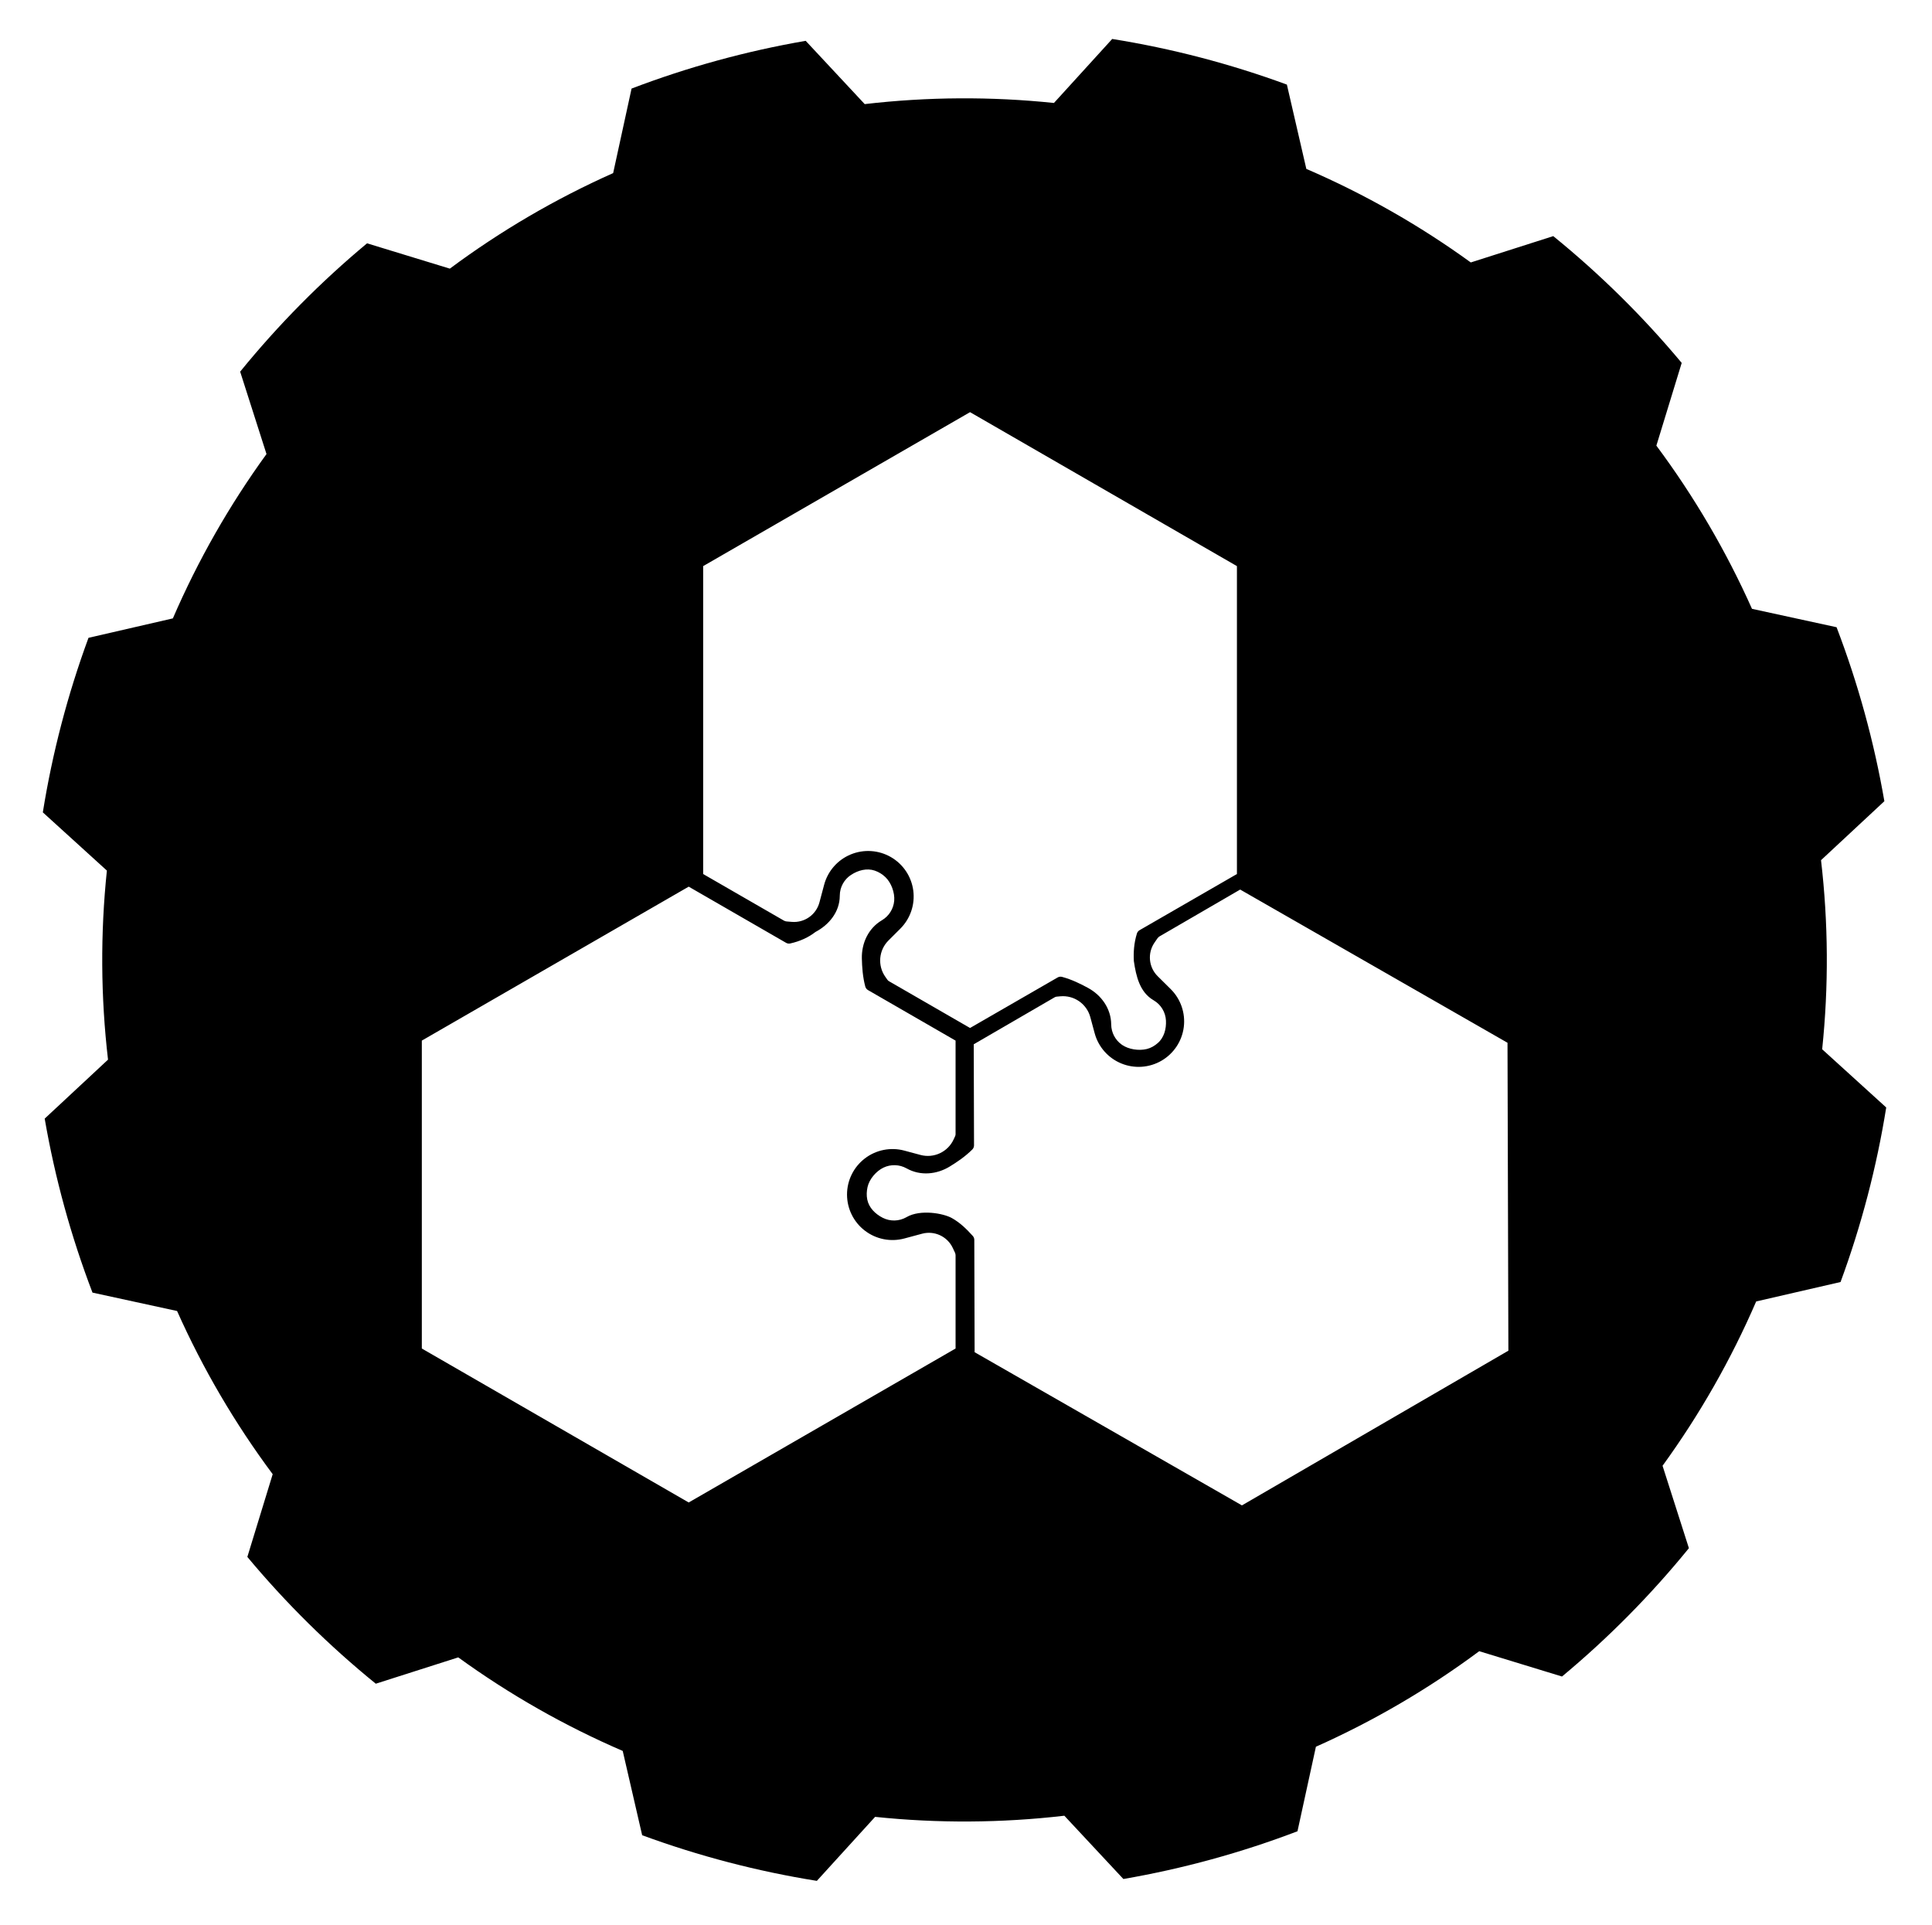 <?xml version="1.0" encoding="UTF-8" standalone="no"?>
<!DOCTYPE svg PUBLIC "-//W3C//DTD SVG 1.1//EN" "http://www.w3.org/Graphics/SVG/1.1/DTD/svg11.dtd">
<svg width="100%" height="100%" viewBox="0 0 1690 1684" version="1.1" xmlns="http://www.w3.org/2000/svg" xmlns:xlink="http://www.w3.org/1999/xlink" xml:space="preserve" xmlns:serif="http://www.serif.com/" style="fill-rule:evenodd;clip-rule:evenodd;stroke-linejoin:round;stroke-miterlimit:2;">
    <g transform="matrix(1,0,0,1,-6904.38,-4048.32)">
        <g transform="matrix(0.612,0,0,0.777,8219.16,4848.96)">
            <rect id="Logo-Image" serif:id="Logo Image" x="-2148.63" y="-1030.02" width="2761.2" height="2165.43" style="fill:none;"/>
            <g id="Logo-Image1" serif:id="Logo Image">
                <g transform="matrix(1.634,0,0,1.286,-13431.9,-6238.17)">
                    <g id="Image">
                        <g>
                            <path d="M8031.17,4123.63L8048.18,4197.43C8098.99,4219.37 8147.24,4246.83 8192.04,4279.33L8264.18,4256.28C8305.13,4289.57 8342.76,4326.74 8376.53,4367.28L8354.37,4439.7C8387.4,4484.11 8415.45,4532.01 8438.01,4582.56L8512,4598.67C8530.83,4647.97 8544.83,4698.98 8553.81,4750.98L8498.4,4802.61C8504.81,4857.58 8505.14,4913.09 8499.4,4968.14L8555.43,5019.1C8547.08,5071.2 8533.7,5122.37 8515.48,5171.9L8441.68,5188.91C8419.74,5239.72 8392.28,5287.96 8359.78,5332.77L8382.83,5404.91C8349.55,5445.86 8312.37,5483.49 8271.83,5517.26L8199.41,5495.1C8155.01,5528.13 8107.1,5556.18 8056.56,5578.73L8040.44,5652.73C7991.14,5671.55 7940.14,5685.55 7888.14,5694.53L7836.51,5639.13C7781.53,5645.53 7726.02,5645.87 7670.97,5640.13L7620.02,5696.16C7567.91,5687.81 7516.74,5674.43 7467.21,5656.21L7450.2,5582.41C7399.39,5560.47 7351.15,5533.01 7306.34,5500.51L7234.2,5523.56C7193.25,5490.27 7155.62,5453.1 7121.85,5412.56L7144.02,5340.14C7110.98,5295.73 7082.93,5247.83 7060.38,5197.28L6986.38,5181.17C6967.56,5131.87 6953.56,5080.86 6944.58,5028.86L6999.98,4977.23C6993.58,4922.26 6993.24,4866.75 6998.98,4811.7L6942.95,4760.74C6951.3,4708.64 6964.68,4657.47 6982.9,4607.94L7056.7,4590.93C7078.64,4540.12 7106.11,4491.88 7138.6,4447.07L7115.56,4374.93C7148.84,4333.98 7186.01,4296.35 7226.56,4262.58L7298.97,4284.74C7343.38,4251.71 7391.28,4223.66 7441.83,4201.11L7457.94,4127.11C7507.24,4108.29 7558.25,4094.29 7610.25,4085.31L7661.88,4140.71C7716.85,4134.31 7772.36,4133.97 7827.41,4139.71L7878.37,4083.68C7930.47,4092.03 7981.65,4105.41 8031.17,4123.63ZM7662.37,4913.23C7660.13,4904.74 7659.55,4896.21 7659.38,4888.59C7659.09,4875.27 7665.08,4862.17 7676.93,4855.2C7683.07,4851.58 7687.08,4845.21 7687.68,4838.11C7688.28,4831.02 7685.11,4822.34 7679.96,4817.42C7677.31,4814.9 7674.25,4812.96 7670.65,4811.74C7663.71,4809.38 7656.2,4811.43 7650.05,4815.4C7643.89,4819.38 7640.14,4826.18 7640.08,4833.51C7640.08,4833.81 7640.07,4833.9 7640.07,4833.95C7639.95,4847.75 7630.88,4859.08 7618.82,4865.44C7612.7,4870.21 7605.35,4873.59 7596.73,4875.52C7595.49,4875.79 7594.19,4875.59 7593.09,4874.95L7507.92,4825.78L7274.47,4960.56L7274.47,5230.12L7507.92,5364.9L7741.36,5230.12L7741.36,5148.6C7741.36,5147.75 7741.18,5146.9 7740.81,5146.13L7738.89,5142.04C7734.13,5131.95 7722.82,5126.71 7712.05,5129.62L7696.59,5133.78C7684.63,5137.01 7671.85,5134.48 7662.01,5126.94C7652.18,5119.41 7646.41,5107.72 7646.41,5095.33L7646.41,5095.32C7646.41,5082.94 7652.17,5071.26 7662,5063.72C7671.83,5056.18 7684.61,5053.65 7696.57,5056.87L7710.68,5060.66C7722.34,5063.79 7734.56,5058.08 7739.63,5047.13L7740.98,5044.22C7741.23,5043.67 7741.36,5043.07 7741.36,5042.46L7741.36,4960.56C7741.36,4960.56 7676.43,4923.07 7664.74,4916.32C7663.58,4915.64 7662.72,4914.53 7662.37,4913.23ZM7756.02,5055.86C7749.81,5062.06 7742.72,5066.85 7736.22,5070.82C7724.85,5077.77 7710.52,5079.17 7698.53,5072.43C7692.32,5068.94 7684.8,5068.67 7678.36,5071.72C7671.92,5074.77 7665.86,5081.83 7664.35,5088.8C7663.56,5092.43 7663.37,5096.05 7664.11,5099.7C7665.57,5106.88 7671.11,5112.34 7677.64,5115.67C7684.16,5119 7691.93,5118.81 7698.3,5115.19C7698.58,5115.01 7698.61,5115.01 7698.66,5114.98C7710.65,5108.15 7730.72,5111.71 7738.26,5116C7744.89,5119.76 7750.57,5125.01 7756.45,5131.6C7757.28,5132.53 7757.74,5133.73 7757.74,5134.98L7758.02,5233.34L7991.85,5367.45L8224.92,5232.01L8224.15,4962.44L7990.31,4828.33L7919.83,4869.29C7919.09,4869.72 7918.46,4870.31 7917.97,4871.01L7915.4,4874.73C7909.07,4883.92 7910.22,4896.32 7918.15,4904.18L7929.52,4915.45C7938.31,4924.17 7942.55,4936.5 7940.98,4948.78C7939.4,4961.07 7932.2,4971.93 7921.49,4978.16L7921.48,4978.16C7910.77,4984.39 7897.77,4985.27 7886.32,4980.56C7874.86,4975.85 7866.25,4966.07 7863.03,4954.12L7859.22,4940.01C7856.07,4928.36 7844.99,4920.66 7832.97,4921.78L7829.78,4922.08C7829.17,4922.13 7828.58,4922.32 7828.06,4922.63L7757.25,4963.78C7757.25,4963.78 7757.47,5038.76 7757.5,5052.26C7757.5,5053.6 7756.97,5054.9 7756.02,5055.86ZM7834.51,4904.77C7842.98,4907.07 7850.66,4910.83 7857.34,4914.5C7869.02,4920.9 7877.37,4932.64 7877.49,4946.39C7877.55,4953.51 7881.06,4960.17 7886.91,4964.24C7892.75,4968.31 7901.77,4969.61 7908.69,4967.9C7912.35,4966.99 7915.48,4965.11 7918.26,4962.68C7923.78,4957.86 7925.75,4950.32 7925.39,4943C7925.03,4935.69 7921.01,4929.04 7914.69,4925.32C7914.69,4925.31 7914.47,4925.18 7914.41,4925.15C7902.52,4918.15 7899.25,4904.35 7897.3,4890.89C7896.9,4883.28 7897.39,4875.22 7899.99,4866.79C7900.37,4865.57 7901.2,4864.54 7902.3,4863.9L7987.47,4814.73L7987.47,4545.17L7754.02,4410.39L7520.57,4545.17L7520.57,4814.73L7591.18,4855.49C7591.91,4855.92 7592.74,4856.18 7593.59,4856.25L7598.1,4856.62C7609.21,4857.55 7619.4,4850.38 7622.27,4839.6L7626.39,4824.12C7629.58,4812.15 7638.16,4802.35 7649.61,4797.6C7661.05,4792.85 7674.05,4793.7 7684.78,4799.89L7684.79,4799.9C7695.52,4806.09 7702.75,4816.92 7704.36,4829.2C7705.98,4841.48 7701.78,4853.81 7693.02,4862.56L7682.68,4872.89C7674.13,4881.42 7672.97,4894.86 7679.92,4904.73L7681.77,4907.35C7682.11,4907.84 7682.57,4908.26 7683.1,4908.56L7754.02,4949.51C7754.02,4949.51 7818.96,4912.02 7830.65,4905.28C7831.82,4904.6 7833.2,4904.42 7834.51,4904.77Z"/>
                        </g>
                    </g>
                </g>
            </g>
        </g>
    </g>
</svg>
